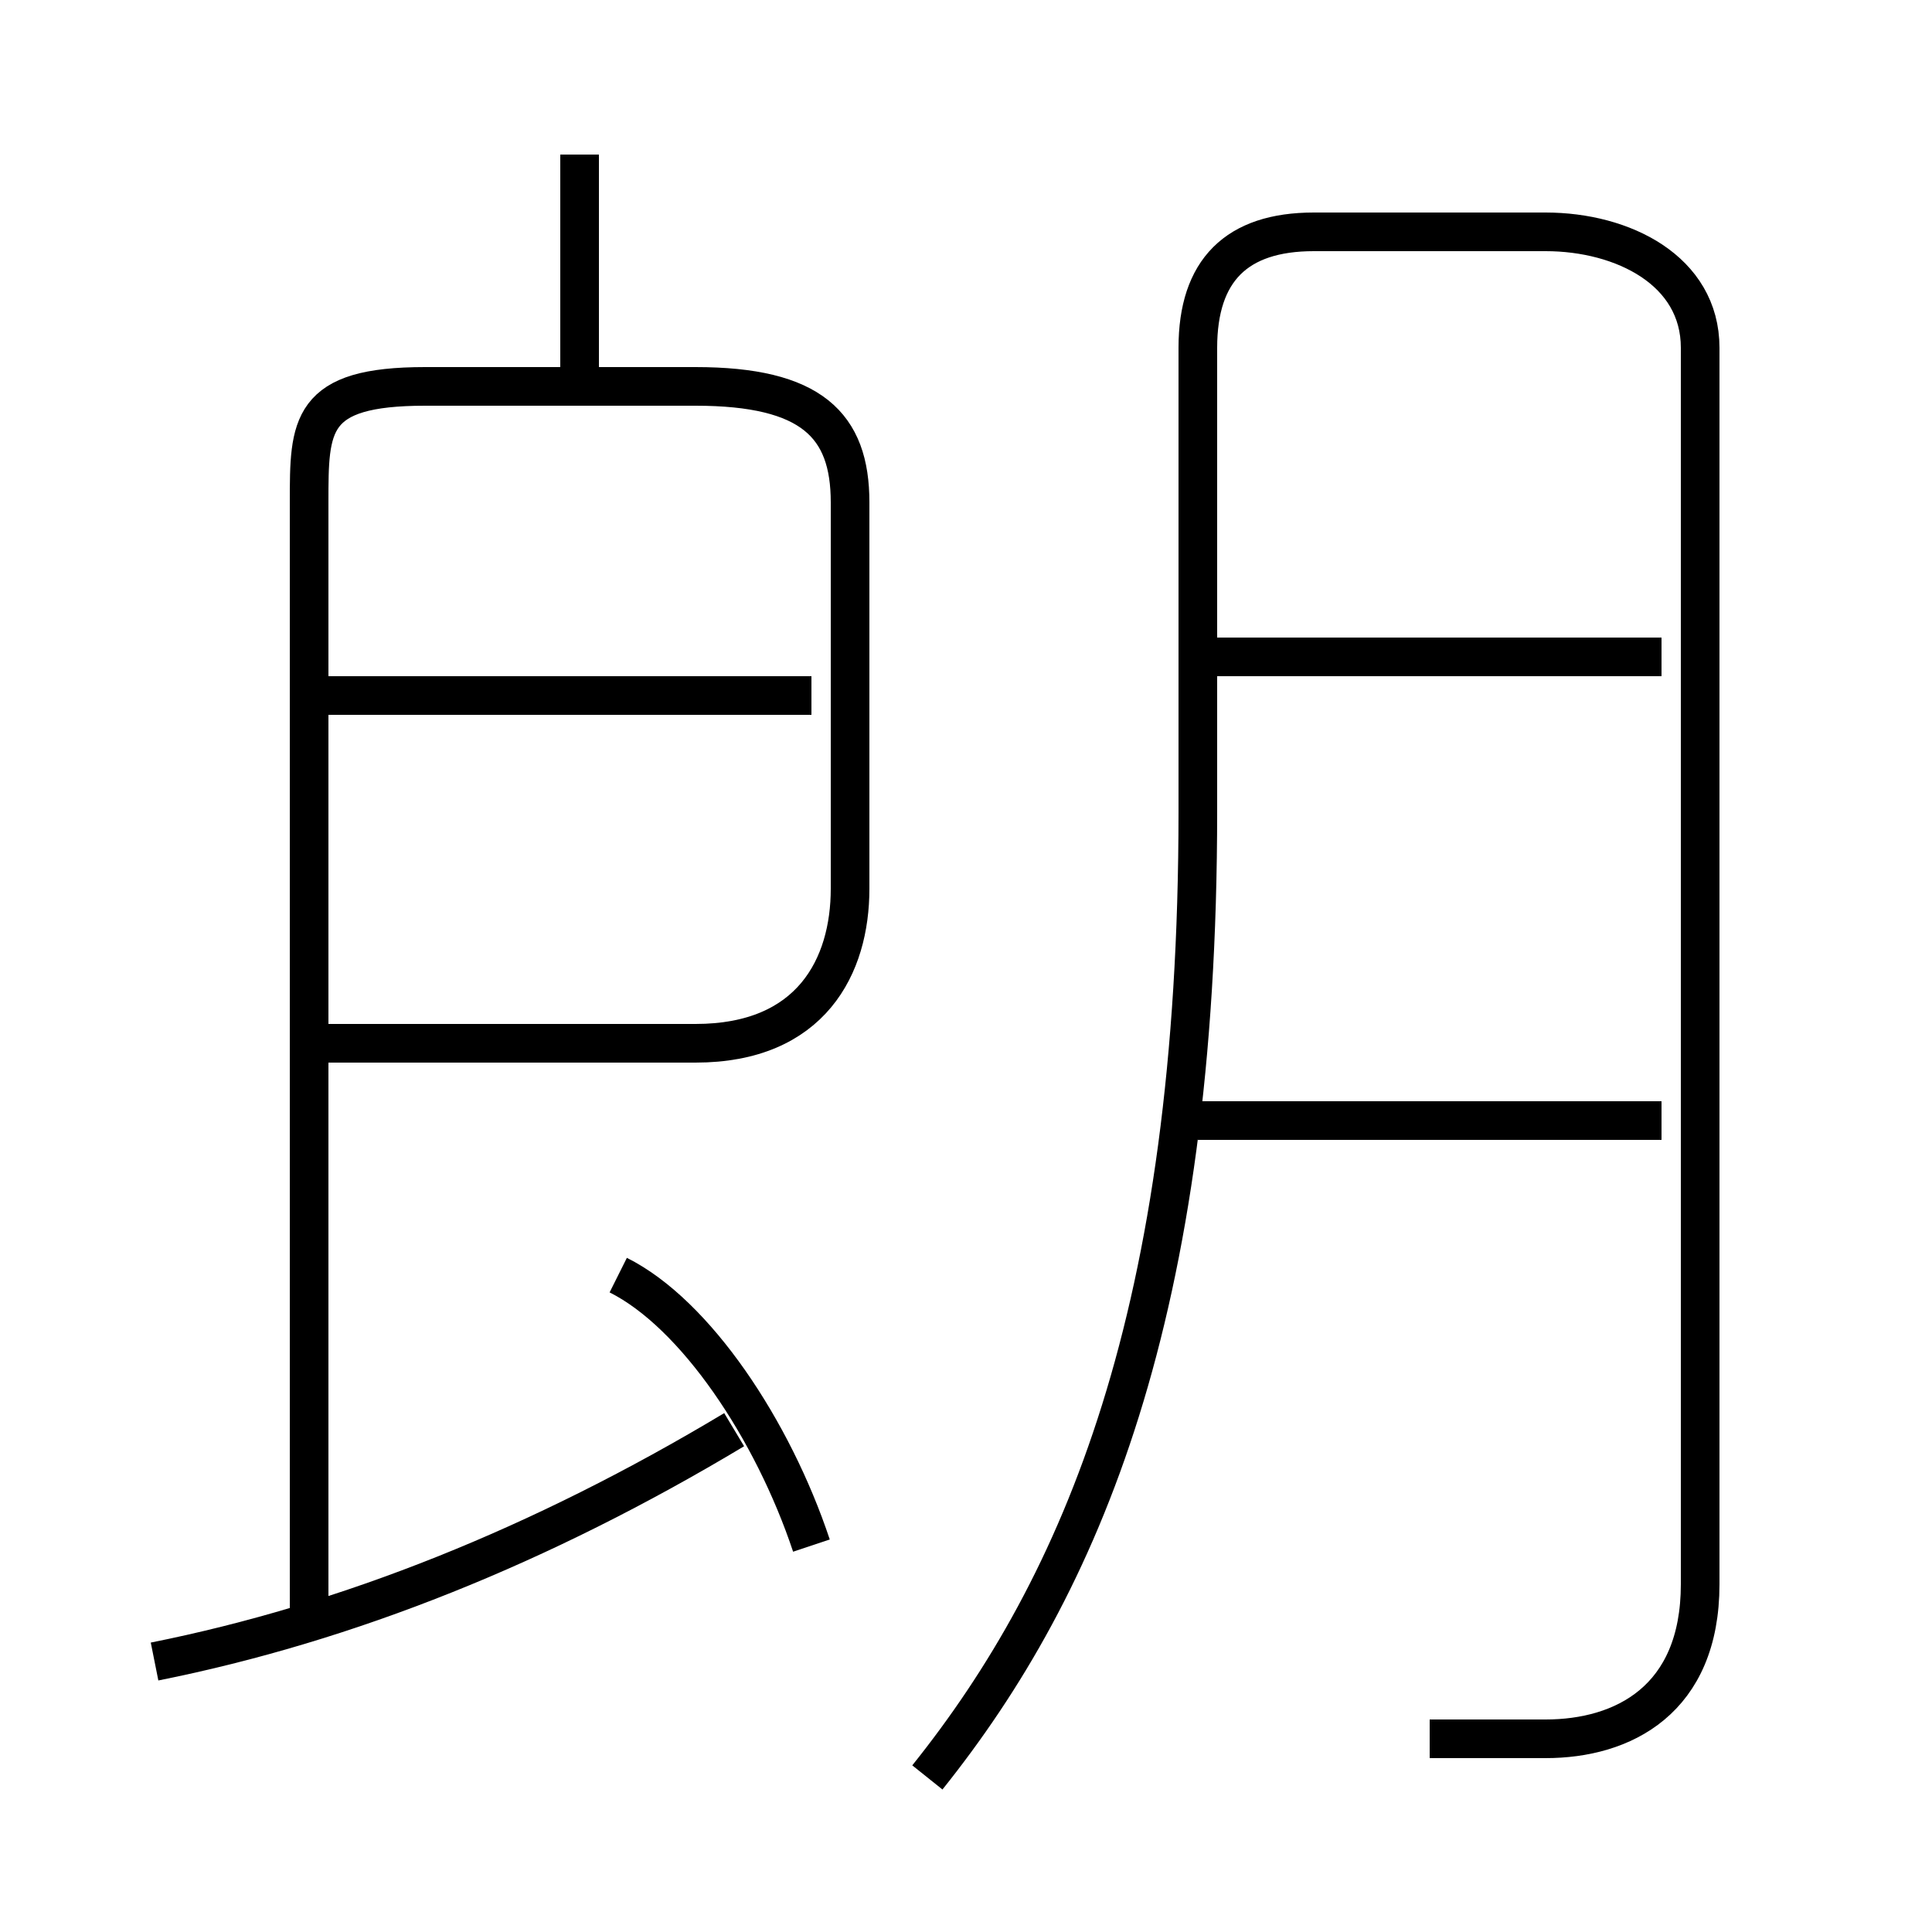 <?xml version='1.0' encoding='utf8'?>
<svg viewBox="0.0 -6.0 50.0 50.0" version="1.1" xmlns="http://www.w3.org/2000/svg">
<rect x="0.0" y="-6.0" width="50.0" height="50.0" fill="#808080" stroke="none"/>
<rect x="-1000" y="-1000" width="2000" height="2000" stroke="white" fill="white"/>
<g style="fill:white;stroke:#000000;  stroke-width:1">
<path d="M 37 1 C 38 1 39 1 40 1 C 42 1 44 0 44 -3 L 44 -35 C 44 -37 42 -38 40 -38 L 34 -38 C 32 -38 31 -37 31 -35 L 31 -23 C 31 -10 28 -3 24 2 M 4 -1 C 9 -2 14 -4 19 -7 M 21 -4 C 20 -7 18 -10 16 -11 M 8 -17 L 18 -17 C 21 -17 22 -19 22 -21 L 22 -31 C 22 -33 21 -34 18 -34 L 11 -34 C 8 -34 8 -33 8 -31 L 8 -2 M 21 -26 L 8 -26 M 43 -15 L 31 -15 M 15 -34 L 15 -40 M 43 -27 L 31 -27" transform="translate(0.0 38.0)" />
</g>
</svg>